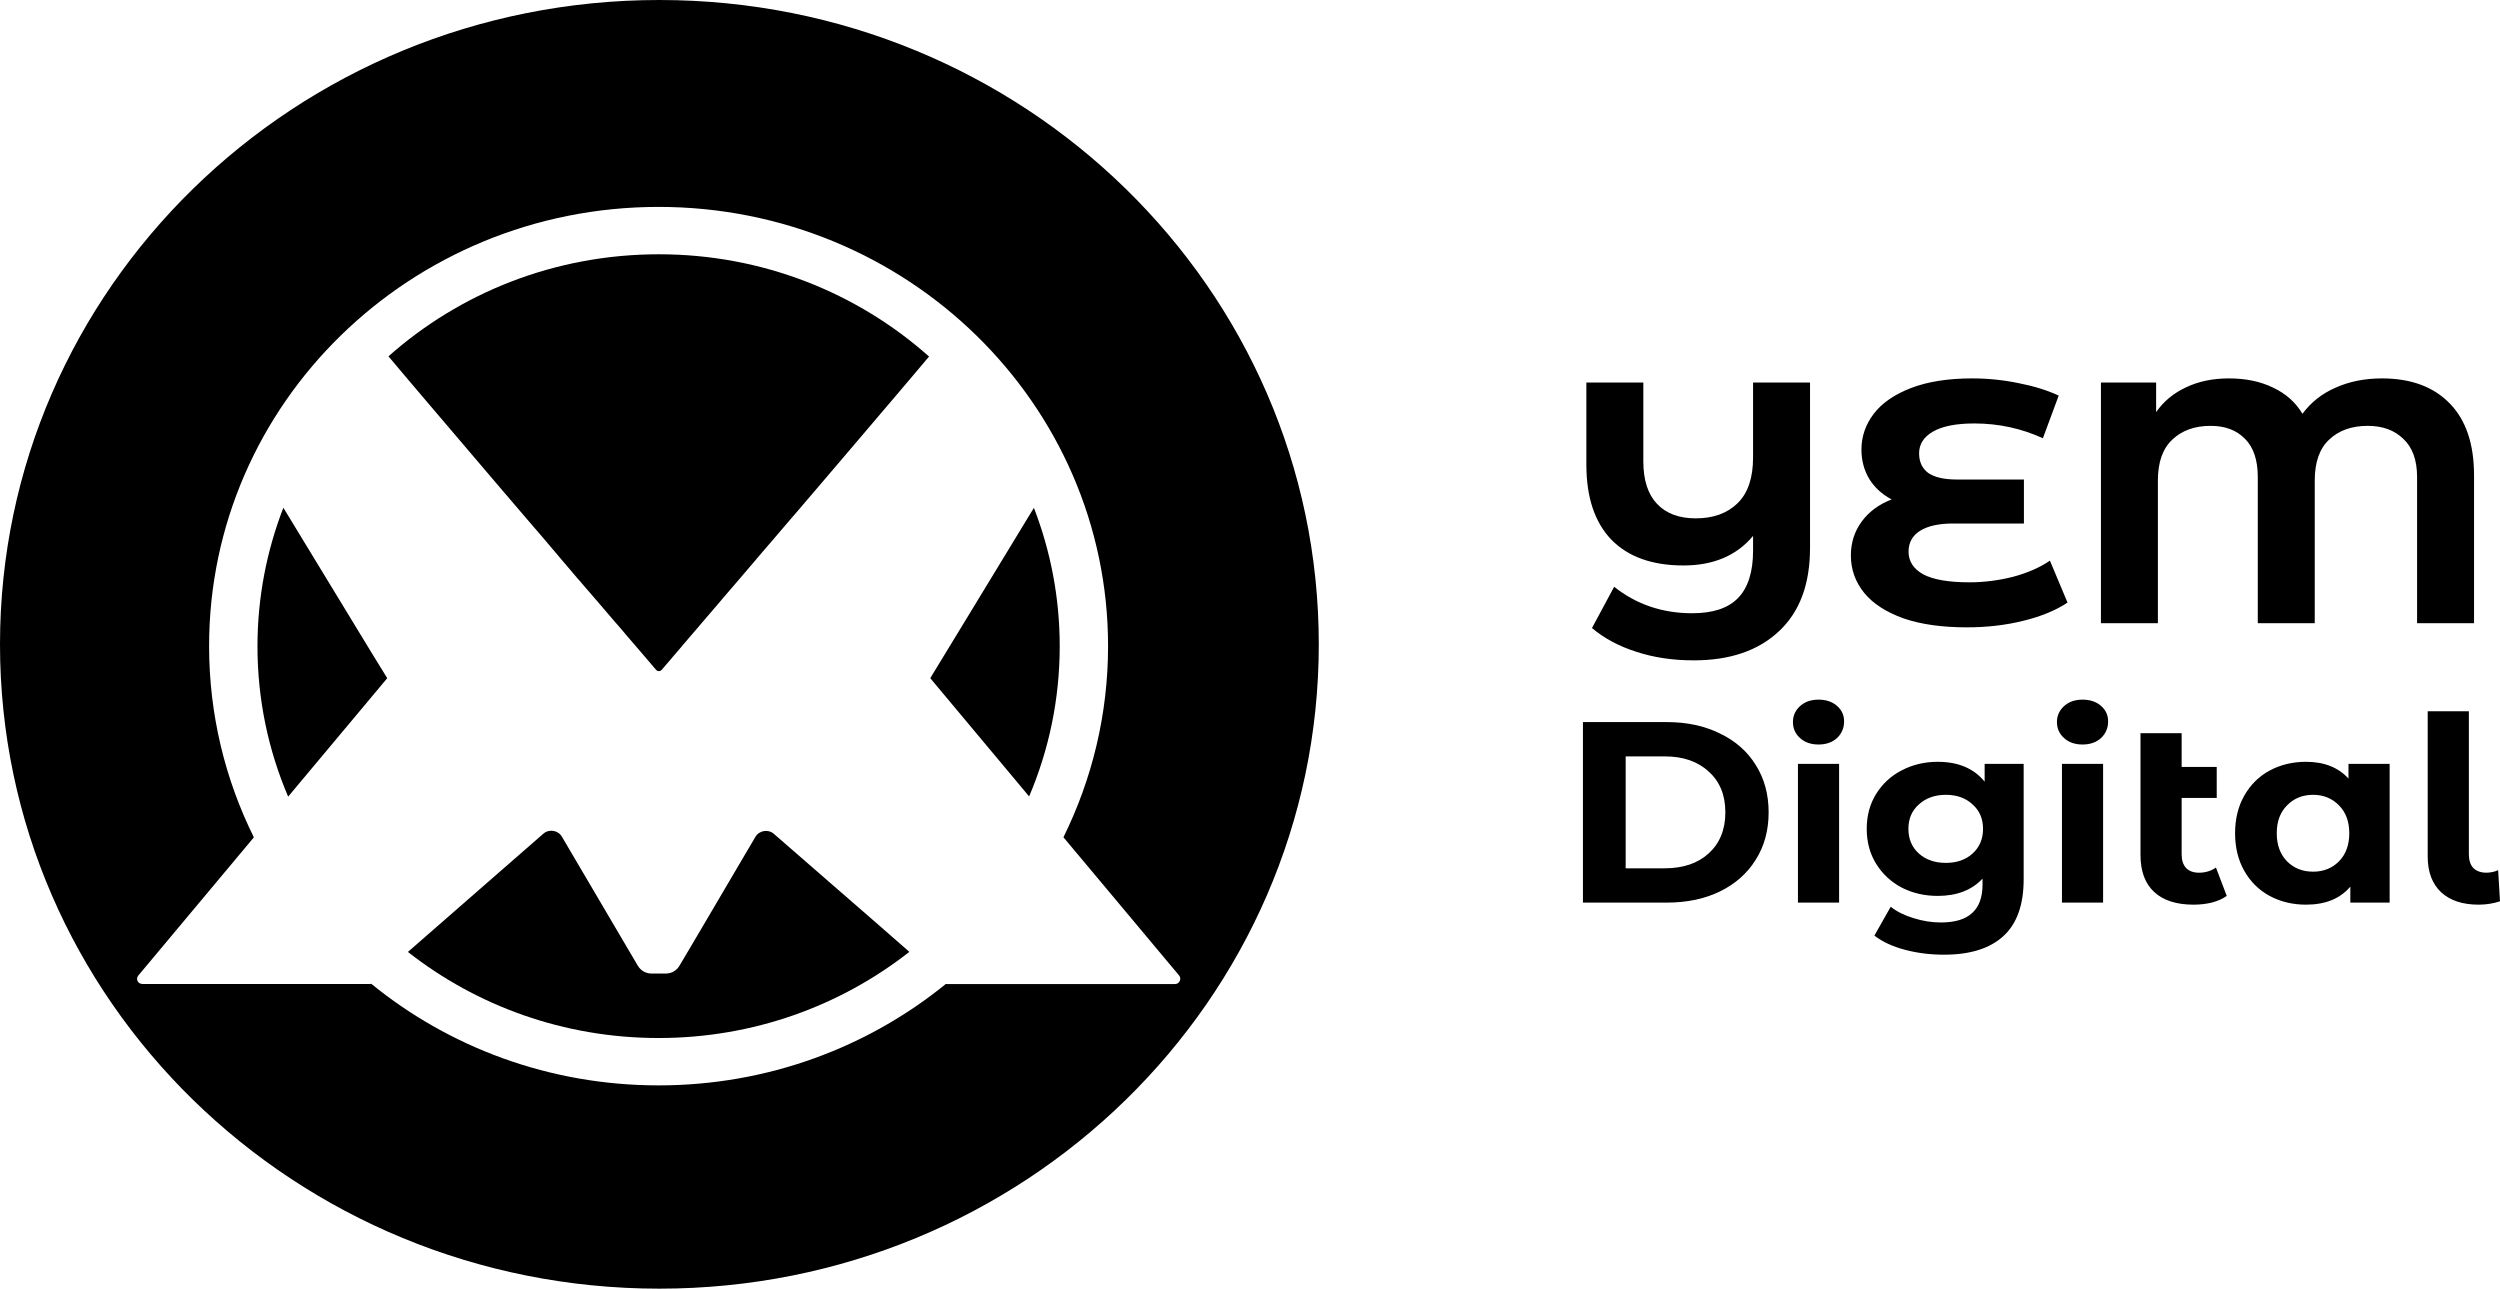 <svg width="97" height="50" viewBox="0 0 97 50" fill="none" xmlns="http://www.w3.org/2000/svg">
<path d="M70.229 14.842V21.26C70.229 22.665 69.829 23.741 69.028 24.488C68.228 25.244 67.123 25.622 65.713 25.622C64.903 25.622 64.162 25.511 63.489 25.289C62.815 25.075 62.242 24.768 61.769 24.368L62.629 22.767C63.493 23.452 64.503 23.794 65.658 23.794C66.459 23.794 67.05 23.599 67.432 23.207C67.823 22.807 68.019 22.194 68.019 21.366V20.793C67.382 21.558 66.481 21.94 65.317 21.94C64.107 21.94 63.175 21.607 62.52 20.939C61.874 20.263 61.551 19.294 61.551 18.031V14.842H63.761V17.898C63.761 18.627 63.939 19.178 64.294 19.552C64.648 19.925 65.149 20.112 65.795 20.112C66.477 20.112 67.018 19.916 67.418 19.525C67.819 19.134 68.019 18.542 68.019 17.751V14.842H70.229ZM80.22 23.381C79.765 23.683 79.192 23.919 78.5 24.088C77.818 24.257 77.09 24.341 76.317 24.341C75.353 24.341 74.534 24.226 73.861 23.995C73.188 23.754 72.678 23.425 72.333 23.007C71.987 22.58 71.814 22.096 71.814 21.553C71.814 21.055 71.955 20.615 72.237 20.232C72.519 19.85 72.906 19.565 73.397 19.378C73.024 19.183 72.733 18.916 72.524 18.578C72.324 18.24 72.224 17.862 72.224 17.444C72.224 16.937 72.383 16.474 72.701 16.056C73.019 15.638 73.502 15.305 74.147 15.056C74.793 14.807 75.585 14.682 76.522 14.682C77.14 14.682 77.745 14.745 78.337 14.869C78.928 14.985 79.442 15.145 79.878 15.349L79.264 17.004C78.427 16.621 77.54 16.43 76.604 16.43C75.894 16.43 75.357 16.537 74.993 16.75C74.639 16.955 74.461 17.235 74.461 17.591C74.461 17.92 74.58 18.173 74.816 18.351C75.062 18.52 75.43 18.605 75.921 18.605H78.528V20.312H75.785C75.23 20.312 74.802 20.406 74.502 20.593C74.202 20.779 74.052 21.05 74.052 21.406C74.052 21.78 74.243 22.073 74.625 22.287C75.016 22.491 75.612 22.594 76.413 22.594C76.977 22.594 77.54 22.523 78.105 22.38C78.669 22.229 79.146 22.02 79.537 21.753L80.22 23.381ZM92.418 14.682C93.546 14.682 94.424 15.007 95.052 15.656C95.679 16.297 95.993 17.226 95.993 18.445V24.181H93.783V18.511C93.783 17.853 93.605 17.36 93.251 17.03C92.905 16.692 92.445 16.523 91.872 16.523C91.245 16.523 90.744 16.701 90.371 17.057C89.999 17.404 89.812 17.933 89.812 18.645V24.181H87.602V18.511C87.602 17.853 87.438 17.36 87.11 17.03C86.783 16.692 86.337 16.523 85.773 16.523C85.154 16.523 84.659 16.701 84.286 17.057C83.913 17.404 83.726 17.933 83.726 18.645V24.181H81.516V14.842H83.658V15.99C83.949 15.572 84.336 15.252 84.818 15.029C85.3 14.798 85.855 14.682 86.483 14.682C87.138 14.682 87.711 14.802 88.202 15.043C88.693 15.274 89.071 15.612 89.335 16.056C89.662 15.612 90.089 15.274 90.617 15.043C91.153 14.802 91.754 14.682 92.418 14.682ZM61.418 28.017H64.672C65.45 28.017 66.136 28.164 66.729 28.457C67.33 28.744 67.794 29.151 68.121 29.678C68.455 30.205 68.623 30.819 68.623 31.519C68.623 32.22 68.455 32.833 68.121 33.36C67.794 33.887 67.33 34.297 66.729 34.591C66.136 34.878 65.45 35.021 64.672 35.021H61.418V28.017ZM64.59 33.69C65.307 33.69 65.876 33.497 66.299 33.11C66.729 32.717 66.944 32.186 66.944 31.519C66.944 30.852 66.729 30.325 66.299 29.938C65.876 29.545 65.307 29.348 64.59 29.348H63.076V33.69H64.59ZM69.76 29.638H71.357V35.021H69.76V29.638ZM70.558 28.887C70.265 28.887 70.026 28.804 69.842 28.637C69.658 28.471 69.566 28.264 69.566 28.017C69.566 27.77 69.658 27.563 69.842 27.397C70.026 27.23 70.265 27.146 70.558 27.146C70.852 27.146 71.091 27.227 71.275 27.387C71.459 27.547 71.551 27.747 71.551 27.987C71.551 28.247 71.459 28.464 71.275 28.637C71.091 28.804 70.852 28.887 70.558 28.887ZM78.518 29.638V34.121C78.518 35.108 78.255 35.842 77.73 36.322C77.205 36.802 76.437 37.042 75.427 37.042C74.895 37.042 74.391 36.979 73.913 36.852C73.435 36.726 73.04 36.542 72.726 36.302L73.36 35.181C73.592 35.368 73.886 35.515 74.24 35.622C74.595 35.735 74.95 35.792 75.305 35.792C75.857 35.792 76.263 35.668 76.522 35.422C76.789 35.181 76.922 34.815 76.922 34.321V34.091C76.505 34.538 75.926 34.761 75.182 34.761C74.677 34.761 74.213 34.654 73.79 34.441C73.374 34.221 73.043 33.914 72.797 33.52C72.552 33.127 72.429 32.673 72.429 32.16C72.429 31.646 72.552 31.192 72.797 30.799C73.043 30.405 73.374 30.102 73.79 29.888C74.213 29.668 74.677 29.558 75.182 29.558C75.98 29.558 76.587 29.815 77.004 30.328V29.638H78.518ZM75.499 33.48C75.922 33.48 76.267 33.36 76.533 33.12C76.806 32.873 76.942 32.553 76.942 32.16C76.942 31.766 76.806 31.449 76.533 31.209C76.267 30.962 75.922 30.839 75.499 30.839C75.076 30.839 74.728 30.962 74.455 31.209C74.182 31.449 74.046 31.766 74.046 32.16C74.046 32.553 74.182 32.873 74.455 33.12C74.728 33.36 75.076 33.48 75.499 33.48ZM80.004 29.638H81.6V35.021H80.004V29.638ZM80.802 28.887C80.509 28.887 80.27 28.804 80.086 28.637C79.902 28.471 79.809 28.264 79.809 28.017C79.809 27.77 79.902 27.563 80.086 27.397C80.27 27.23 80.509 27.146 80.802 27.146C81.096 27.146 81.334 27.227 81.519 27.387C81.703 27.547 81.795 27.747 81.795 27.987C81.795 28.247 81.703 28.464 81.519 28.637C81.334 28.804 81.096 28.887 80.802 28.887ZM86.398 34.761C86.241 34.874 86.047 34.961 85.815 35.021C85.59 35.075 85.354 35.101 85.108 35.101C84.447 35.101 83.938 34.938 83.584 34.611C83.229 34.284 83.051 33.804 83.051 33.17V28.447H84.648V29.758H86.009V30.959H84.648V33.15C84.648 33.377 84.706 33.554 84.822 33.68C84.938 33.8 85.105 33.861 85.324 33.861C85.569 33.861 85.788 33.794 85.979 33.66L86.398 34.761ZM92.718 29.638V35.021H91.193V34.401C90.797 34.868 90.224 35.101 89.474 35.101C88.955 35.101 88.484 34.988 88.061 34.761C87.645 34.534 87.318 34.211 87.079 33.791C86.84 33.37 86.721 32.883 86.721 32.33C86.721 31.776 86.84 31.289 87.079 30.869C87.318 30.448 87.645 30.125 88.061 29.898C88.484 29.671 88.955 29.558 89.474 29.558C90.176 29.558 90.725 29.775 91.121 30.208V29.638H92.718ZM89.75 33.821C90.152 33.821 90.487 33.687 90.753 33.42C91.019 33.147 91.152 32.783 91.152 32.33C91.152 31.876 91.019 31.516 90.753 31.249C90.487 30.976 90.152 30.839 89.75 30.839C89.34 30.839 89.003 30.976 88.737 31.249C88.471 31.516 88.338 31.876 88.338 32.33C88.338 32.783 88.471 33.147 88.737 33.42C89.003 33.687 89.34 33.821 89.75 33.821ZM96.171 35.101C95.55 35.101 95.065 34.941 94.717 34.621C94.37 34.294 94.195 33.834 94.195 33.24V27.597H95.792V33.15C95.792 33.377 95.85 33.554 95.966 33.68C96.089 33.8 96.259 33.861 96.478 33.861C96.559 33.861 96.641 33.85 96.723 33.831C96.812 33.81 96.88 33.787 96.928 33.761L97 34.971C96.734 35.058 96.457 35.101 96.171 35.101Z" fill="black"/>
<path d="M15.071 13.827C15.106 13.868 15.137 13.902 15.172 13.944C15.381 14.191 15.606 14.46 15.85 14.748C15.971 14.892 16.099 15.04 16.226 15.191C16.874 15.953 17.607 16.817 18.378 17.719C18.684 18.079 18.998 18.447 19.312 18.815C19.626 19.182 19.944 19.554 20.258 19.921C20.277 19.944 20.297 19.967 20.316 19.989C20.459 20.156 20.599 20.323 20.742 20.486C20.766 20.513 20.789 20.543 20.816 20.57C20.928 20.698 21.037 20.827 21.146 20.956C21.215 21.039 21.285 21.119 21.355 21.202C21.374 21.225 21.394 21.248 21.413 21.271C21.456 21.324 21.502 21.373 21.545 21.426C21.599 21.49 21.653 21.555 21.708 21.619C21.731 21.65 21.758 21.676 21.781 21.706C21.847 21.782 21.913 21.862 21.979 21.938C22.026 21.991 22.068 22.044 22.115 22.097C22.169 22.161 22.223 22.226 22.278 22.29C22.324 22.347 22.375 22.4 22.421 22.457C22.444 22.483 22.468 22.514 22.495 22.54C22.568 22.628 22.642 22.715 22.716 22.798C22.739 22.825 22.762 22.851 22.785 22.878C22.828 22.931 22.875 22.98 22.917 23.029C22.964 23.082 23.006 23.135 23.053 23.189C23.076 23.215 23.095 23.238 23.119 23.264C23.39 23.579 23.642 23.878 23.882 24.155C23.894 24.166 23.906 24.181 23.917 24.193C23.991 24.276 24.057 24.356 24.127 24.436C24.165 24.481 24.204 24.526 24.239 24.568C24.255 24.587 24.274 24.61 24.289 24.629C24.406 24.761 24.51 24.887 24.615 25.008C24.743 25.156 24.863 25.296 24.968 25.417C24.999 25.455 25.026 25.485 25.053 25.52L25.057 25.523C25.169 25.656 25.27 25.773 25.352 25.868C25.352 25.868 25.352 25.868 25.355 25.872C25.394 25.917 25.433 25.959 25.464 25.997C25.472 26.005 25.48 26.008 25.487 26.016C25.53 26.046 25.6 26.05 25.642 26.016C25.65 26.008 25.658 26.005 25.666 25.997C25.693 25.967 25.724 25.929 25.759 25.891C25.782 25.86 25.809 25.83 25.836 25.8C25.898 25.728 25.968 25.648 26.042 25.561C26.069 25.531 26.092 25.504 26.115 25.474C26.123 25.466 26.127 25.459 26.135 25.451C26.173 25.406 26.216 25.356 26.259 25.307C26.259 25.303 26.262 25.303 26.262 25.303C26.297 25.262 26.336 25.216 26.375 25.171C26.402 25.137 26.433 25.102 26.464 25.065C26.573 24.936 26.689 24.803 26.813 24.655C26.828 24.636 26.844 24.617 26.863 24.598C26.914 24.538 26.972 24.473 27.026 24.409C27.076 24.352 27.127 24.291 27.177 24.231C27.352 24.026 27.538 23.81 27.732 23.583C27.77 23.541 27.805 23.495 27.844 23.454C27.856 23.439 27.871 23.423 27.883 23.408C27.937 23.344 27.995 23.279 28.049 23.211C28.108 23.143 28.166 23.075 28.228 23.003C28.263 22.961 28.298 22.923 28.332 22.881C28.348 22.863 28.363 22.847 28.379 22.828C28.46 22.73 28.546 22.631 28.631 22.533C28.654 22.506 28.674 22.483 28.697 22.457C28.724 22.427 28.751 22.396 28.774 22.366C28.984 22.123 29.197 21.873 29.414 21.616C29.464 21.555 29.519 21.494 29.569 21.434C29.577 21.426 29.585 21.415 29.592 21.407C29.658 21.328 29.728 21.248 29.798 21.168C29.856 21.104 29.91 21.036 29.968 20.971C30.077 20.846 30.186 20.717 30.294 20.588C30.325 20.55 30.356 20.513 30.391 20.475C30.53 20.312 30.67 20.149 30.81 19.986C30.829 19.967 30.845 19.944 30.864 19.925C31.178 19.558 31.492 19.186 31.81 18.818C32.124 18.451 32.438 18.083 32.744 17.723C33.511 16.821 34.248 15.957 34.895 15.195C35.023 15.043 35.151 14.896 35.271 14.752C35.516 14.463 35.74 14.194 35.95 13.948C35.985 13.906 36.012 13.872 36.047 13.834C33.279 11.371 29.6 9.866 25.565 9.866C21.518 9.866 17.839 11.367 15.071 13.827Z" fill="black"/>
<path d="M30.03 32.357C29.809 32.16 29.461 32.217 29.309 32.471L26.945 36.488L26.359 37.477C26.251 37.659 26.053 37.773 25.836 37.773H25.557H25.286H25.278C25.061 37.773 24.859 37.659 24.751 37.474L24.747 37.47L21.801 32.463C21.653 32.209 21.301 32.156 21.08 32.349L18.882 34.267L15.827 36.935C18.49 39.024 21.87 40.275 25.553 40.275C29.236 40.275 32.616 39.024 35.283 36.932L34.108 35.904L30.03 32.357Z" fill="black"/>
<path d="M13.402 23.658C12.688 22.487 11.851 21.111 11.145 19.948C11.095 19.864 11.045 19.781 10.994 19.701C10.347 21.373 9.99 23.185 9.99 25.076C9.99 27.145 10.413 29.113 11.18 30.909L11.773 30.2L14.96 26.391C14.964 26.387 14.991 26.357 15.026 26.311C15.022 26.308 15.018 26.304 15.014 26.296C14.917 26.149 14.243 25.042 13.402 23.658Z" fill="black"/>
<path d="M25.584 0C11.455 0 0 11.192 0 25C0 38.808 11.455 50 25.584 50C39.714 50 51.169 38.808 51.169 25C51.169 11.192 39.714 0 25.584 0ZM45.587 38.182H45.575H36.749C36.737 38.182 36.721 38.178 36.71 38.175C36.706 38.178 36.706 38.178 36.702 38.182L36.698 38.178C33.675 40.635 29.79 42.113 25.553 42.113C21.317 42.113 17.432 40.635 14.413 38.178H14.409C14.405 38.175 14.405 38.175 14.401 38.171C14.389 38.175 14.378 38.178 14.362 38.178H5.536H5.524C5.349 38.178 5.256 37.981 5.365 37.852L9.85 32.489C8.738 30.246 8.113 27.729 8.113 25.068C8.113 15.657 15.921 8.028 25.553 8.028C35.186 8.028 42.993 15.657 42.993 25.068C42.993 27.725 42.369 30.242 41.261 32.486L42.962 34.517L45.746 37.845L45.754 37.852C45.854 37.985 45.761 38.182 45.587 38.182Z" fill="black"/>
<path d="M39.969 19.944C39.26 21.108 38.426 22.483 37.713 23.654C36.868 25.042 36.197 26.145 36.104 26.296C36.1 26.3 36.097 26.304 36.093 26.308L36.151 26.38C36.155 26.383 36.155 26.387 36.159 26.391L39.93 30.901C40.694 29.105 41.117 27.138 41.117 25.072C41.117 23.181 40.76 21.373 40.116 19.705C40.066 19.785 40.02 19.864 39.969 19.944Z" fill="black"/>
</svg>
